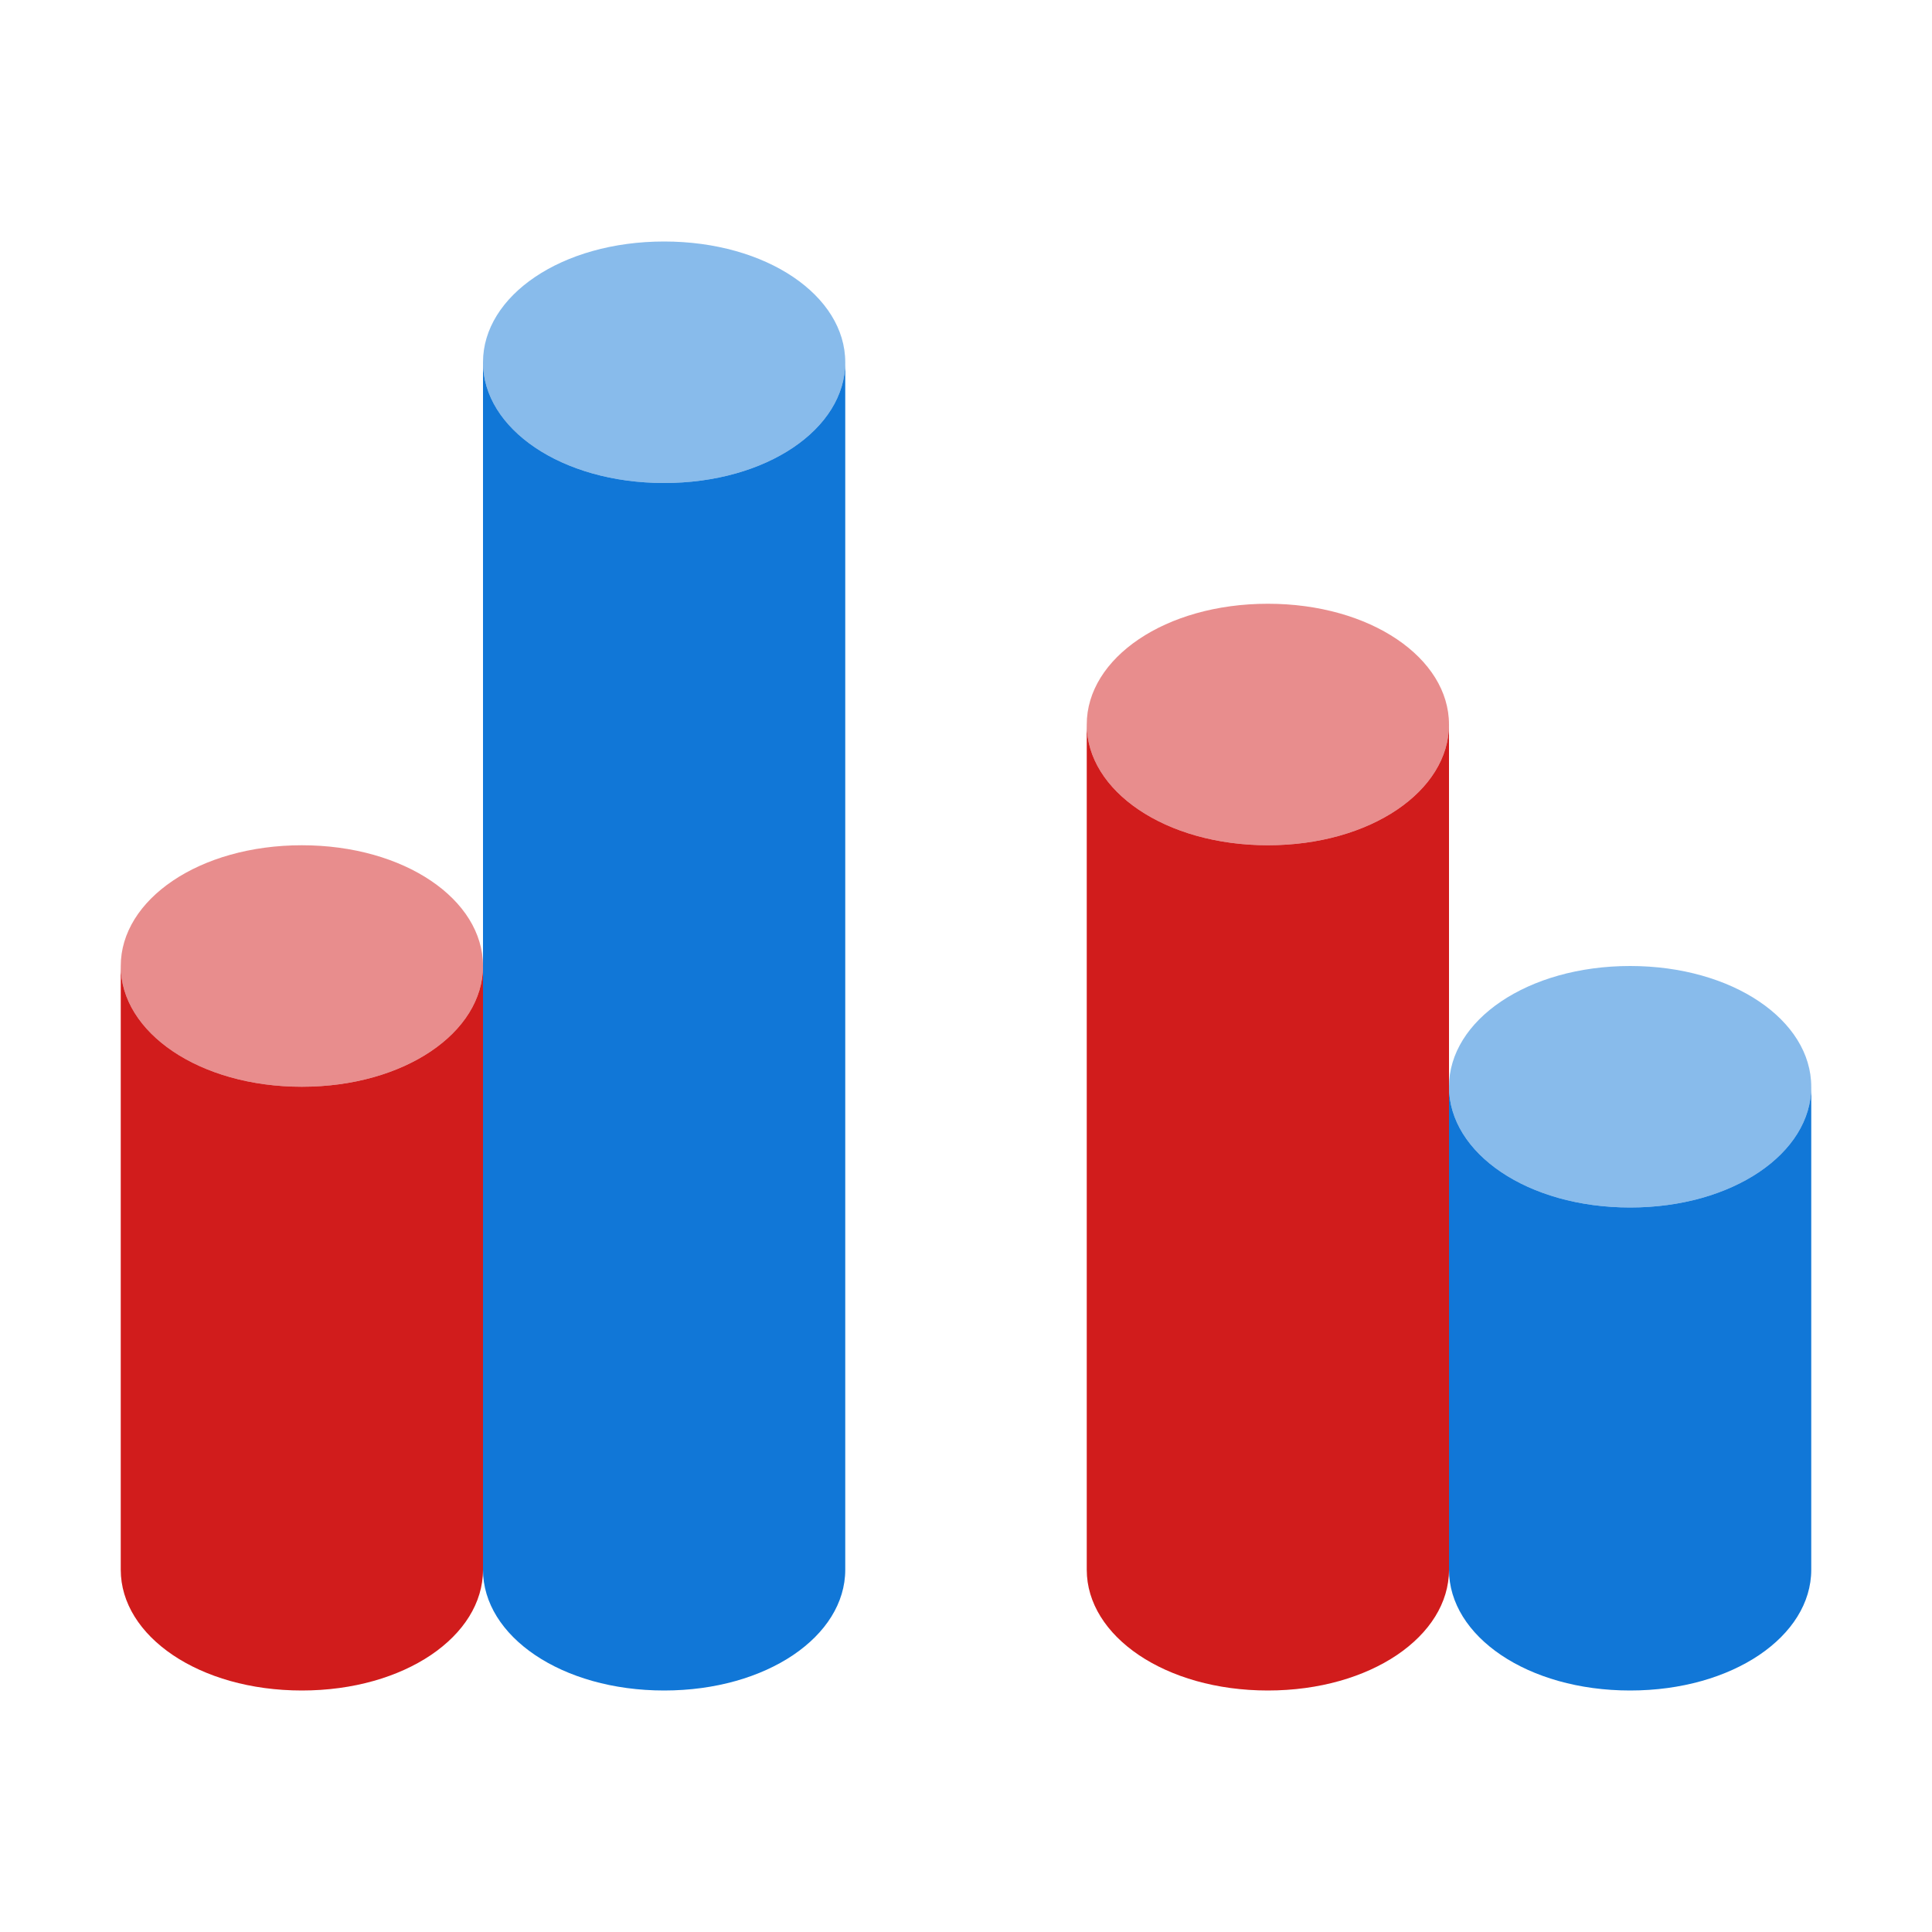 <?xml version="1.0" encoding="utf-8"?>
<!-- Generator: Adobe Illustrator 21.0.2, SVG Export Plug-In . SVG Version: 6.00 Build 0)  -->
<svg version="1.1" id="Create_Cylinder_Bar_3D_Chart"
	 xmlns="http://www.w3.org/2000/svg" xmlns:xlink="http://www.w3.org/1999/xlink" x="0px" y="0px" viewBox="0 0 32 32"
	 style="enable-background:new 0 0 32 32;" xml:space="preserve">
<style type="text/css">
	.Blue{fill:#1177D7;}
	.Red{fill:#D11C1C;}
	.st0{opacity:0.5;}
</style>
<g class="st0">
	<path class="Red" d="M2,16c0-1.1,1.3-2,3-2c1.7,0,3,0.9,3,2s-1.3,2-3,2C3.3,18,2,17.1,2,16z M21,14c1.7,0,3-0.9,3-2s-1.3-2-3-2
		c-1.7,0-3,0.9-3,2S19.3,14,21,14z"/>
</g>
<path class="Red" d="M8,16v10c0,1.1-1.3,2-3,2c-1.7,0-3-0.9-3-2V16c0,1.1,1.3,2,3,2C6.7,18,8,17.1,8,16z M21,14c-1.7,0-3-0.9-3-2v14
	c0,1.1,1.3,2,3,2c1.7,0,3-0.9,3-2V12C24,13.1,22.7,14,21,14z"/>
<g class="st0">
	<path class="Blue" d="M8,6c0-1.1,1.3-2,3-2c1.7,0,3,0.9,3,2s-1.3,2-3,2C9.3,8,8,7.1,8,6z M27,20c1.7,0,3-0.9,3-2s-1.3-2-3-2
		c-1.7,0-3,0.9-3,2S25.3,20,27,20z"/>
</g>
<path class="Blue" d="M14,6v20c0,1.1-1.3,2-3,2c-1.7,0-3-0.9-3-2V6c0,1.1,1.3,2,3,2C12.7,8,14,7.1,14,6z M27,20c-1.7,0-3-0.9-3-2v8
	c0,1.1,1.3,2,3,2c1.7,0,3-0.9,3-2v-8C30,19.1,28.7,20,27,20z"/>
</svg>
